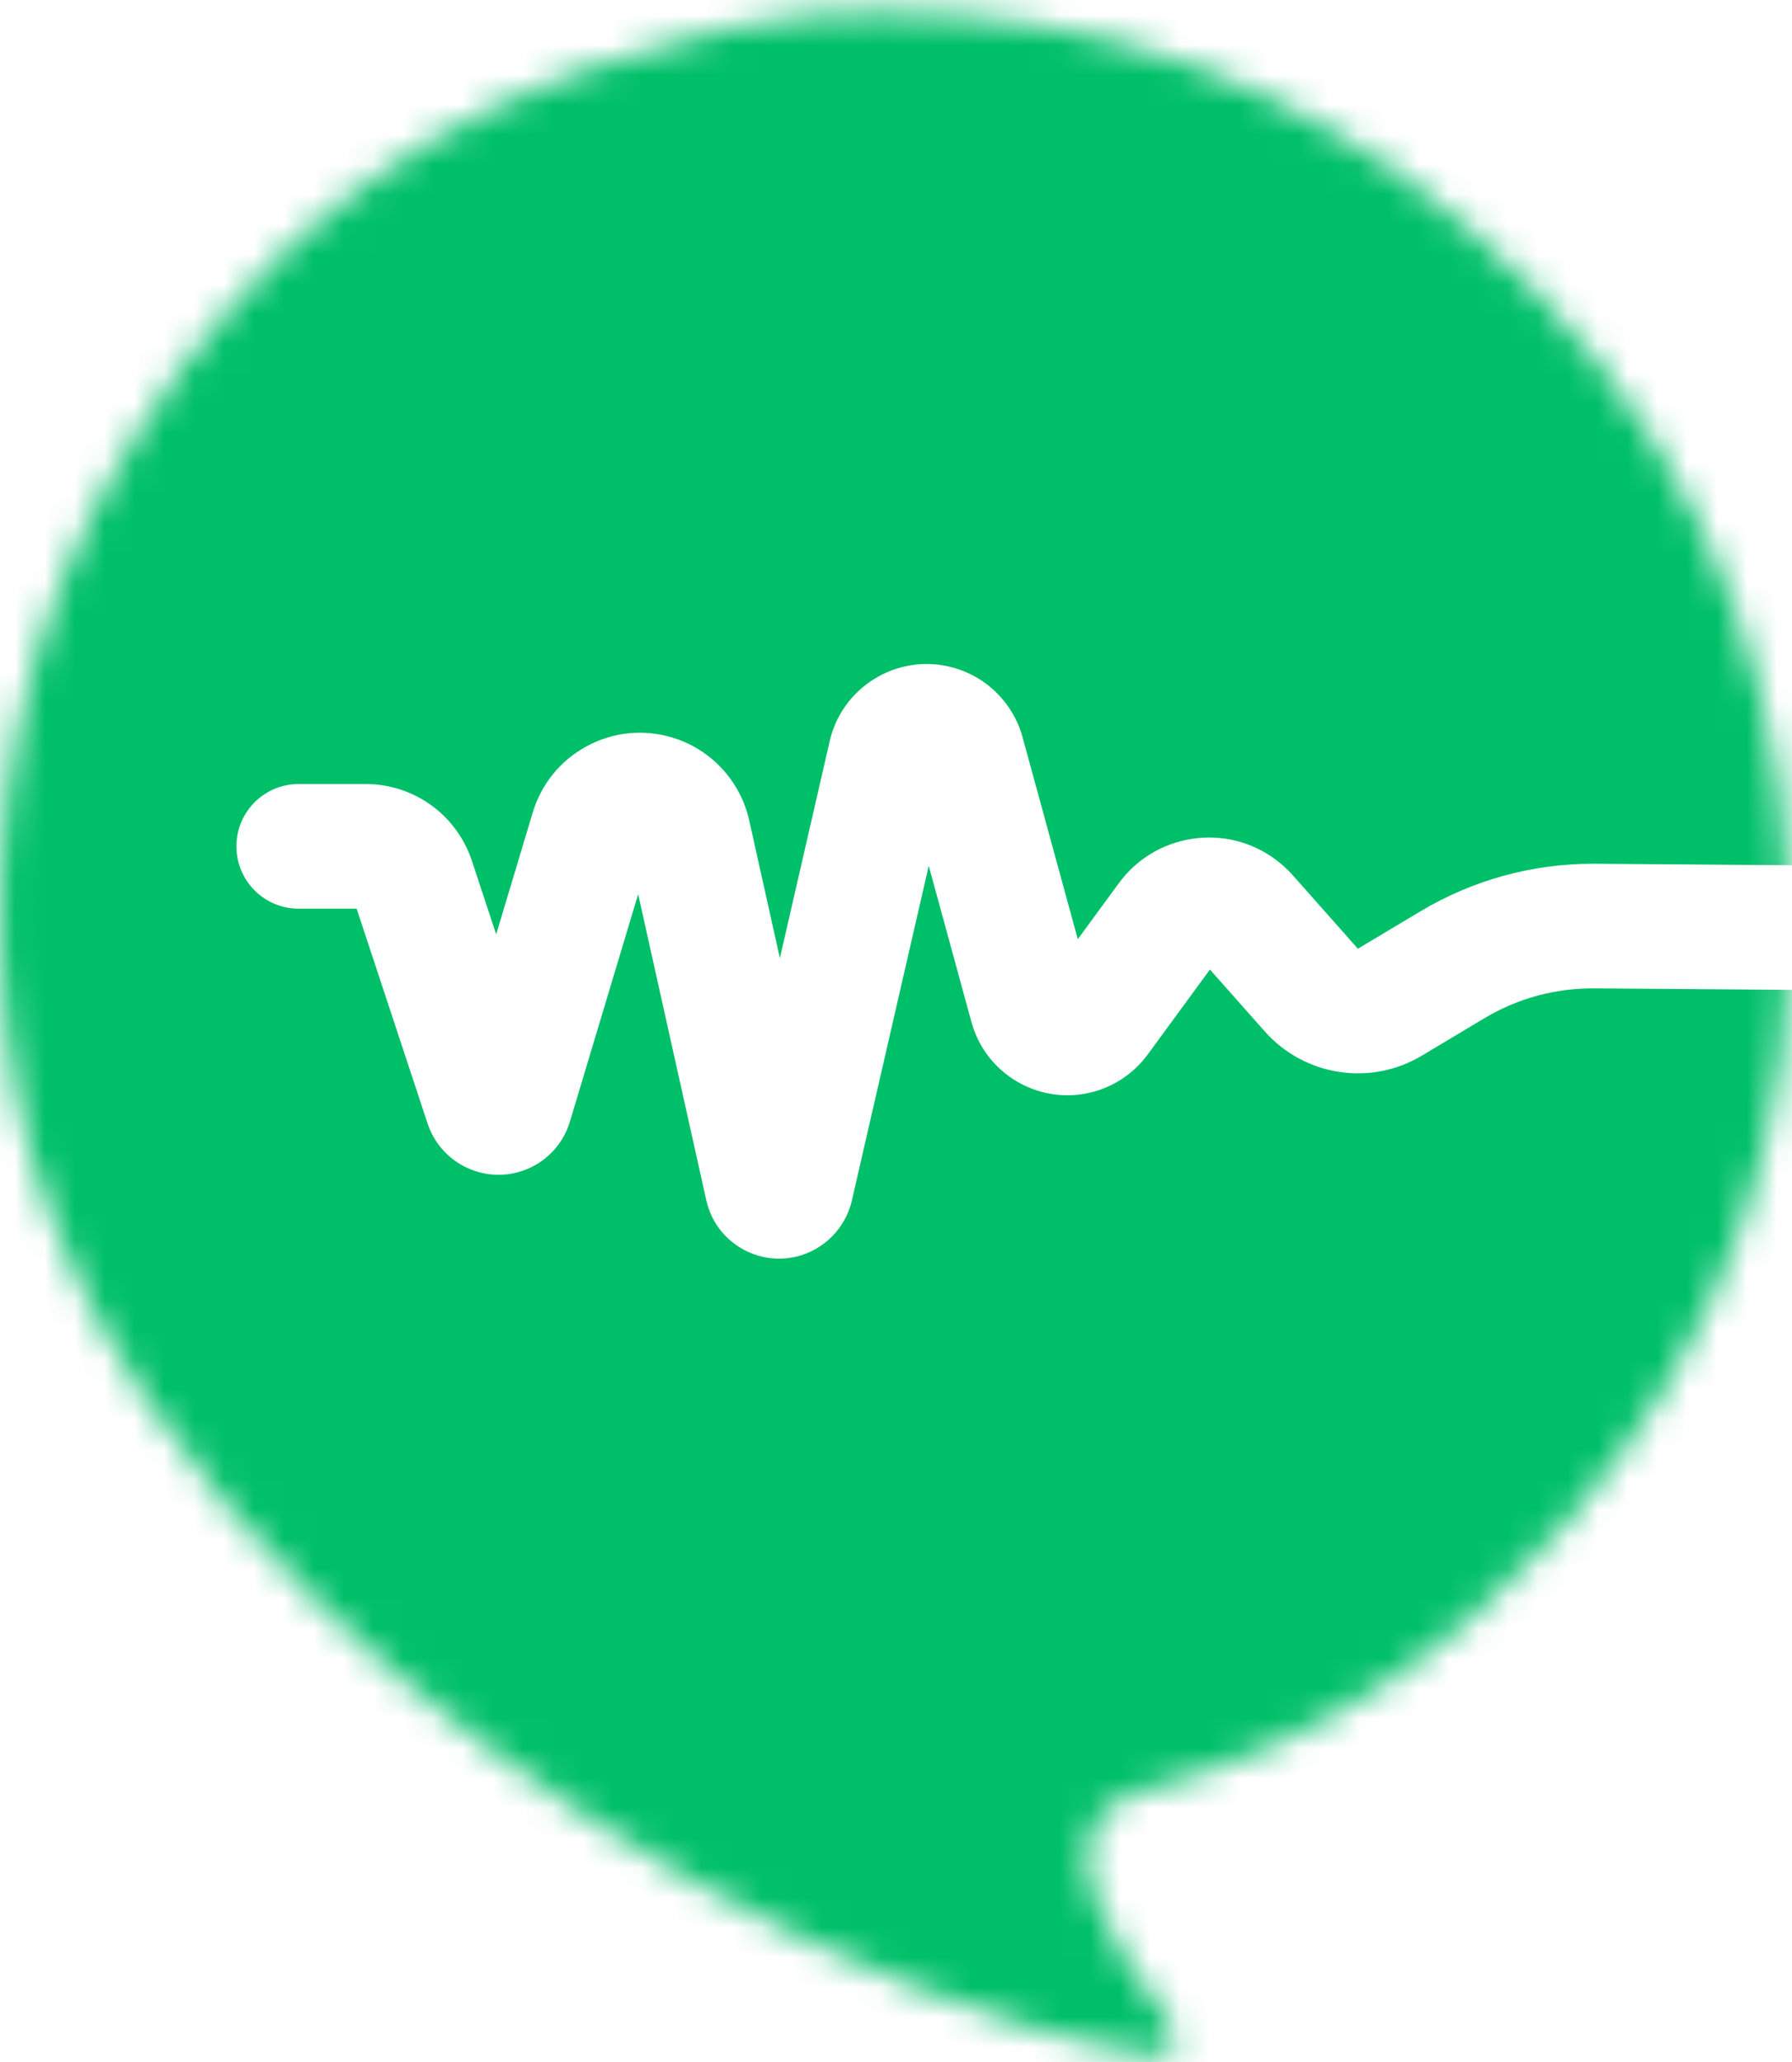 <svg width="60" height="69" viewBox="0 0 60 69" fill="none" xmlns="http://www.w3.org/2000/svg">
<mask id="mask0_51_120" style="mask-type:alpha" maskUnits="userSpaceOnUse" x="0" y="0" width="60" height="69">
<path d="M27.287 0.486C26.36 0.543 25.438 0.684 24.537 0.913C23.714 1.122 22.899 1.365 22.079 1.586C14.439 3.568 8.605 7.983 4.462 14.713C0.72 20.79 -0.551 27.376 0.213 34.401C0.876 40.501 3.617 45.676 7.517 50.286C10.985 54.385 15.072 57.779 19.553 60.726C24.202 63.783 29.151 66.175 34.46 67.831C35.77 68.24 37.117 68.487 38.461 68.744C38.749 68.799 39.062 68.851 39.26 68.557C39.423 68.316 39.359 68.067 39.25 67.838C39.134 67.592 38.971 67.371 38.797 67.162C37.906 66.086 37.255 64.873 36.706 63.596C36.061 62.091 36.292 60.431 38.422 59.878C43.977 58.433 48.58 55.366 52.345 51.078C57.763 44.906 60.295 37.646 59.866 29.462C59.411 20.791 55.895 13.486 49.331 7.774C43.6 2.788 36.941 0.417 29.513 0.417C28.778 0.417 28.036 0.44 27.287 0.486Z" fill="white"/>
</mask>
<g mask="url(#mask0_51_120)">
<path d="M61.996 -1.668L61.994 28.968L53.413 28.903L53.325 28.903C51.296 28.903 49.304 29.453 47.56 30.495L45.465 31.747L43.283 29.286C43.107 29.089 42.91 28.91 42.697 28.753C41.889 28.16 40.899 27.917 39.91 28.07C38.92 28.223 38.048 28.752 37.456 29.56L36.087 31.428L34.24 24.677C33.916 23.491 32.971 22.581 31.772 22.305C30.905 22.106 30.012 22.256 29.257 22.729C28.502 23.202 27.977 23.941 27.778 24.809L26.112 32.062L25.086 27.456C24.791 26.132 23.802 25.068 22.506 24.679C21.546 24.39 20.532 24.493 19.65 24.968C18.768 25.443 18.124 26.233 17.836 27.193L16.613 31.266L15.802 28.811C15.293 27.27 13.863 26.236 12.243 26.236H9.998C8.848 26.236 7.915 27.169 7.915 28.321C7.915 29.473 8.848 30.406 9.998 30.406H11.941L14.317 37.597C14.75 38.905 16.167 39.619 17.476 39.185C18.249 38.929 18.85 38.309 19.083 37.529L21.367 29.921L23.647 40.159C23.792 40.812 24.182 41.368 24.746 41.727C25.151 41.985 25.612 42.118 26.082 42.118C26.264 42.118 26.449 42.098 26.631 42.057C27.564 41.848 28.306 41.111 28.522 40.175L31.096 28.972L32.525 34.195C32.76 35.054 33.316 35.771 34.089 36.213C34.862 36.653 35.761 36.766 36.619 36.532C37.342 36.334 37.983 35.892 38.427 35.287L40.511 32.443L42.35 34.517C43.678 36.012 45.885 36.353 47.601 35.328L49.695 34.076C50.809 33.41 52.062 33.065 53.381 33.074L61.994 33.139L61.996 70.871H-2.083V-1.668H61.996Z" fill="#00BF69"/>
</g>
</svg>

